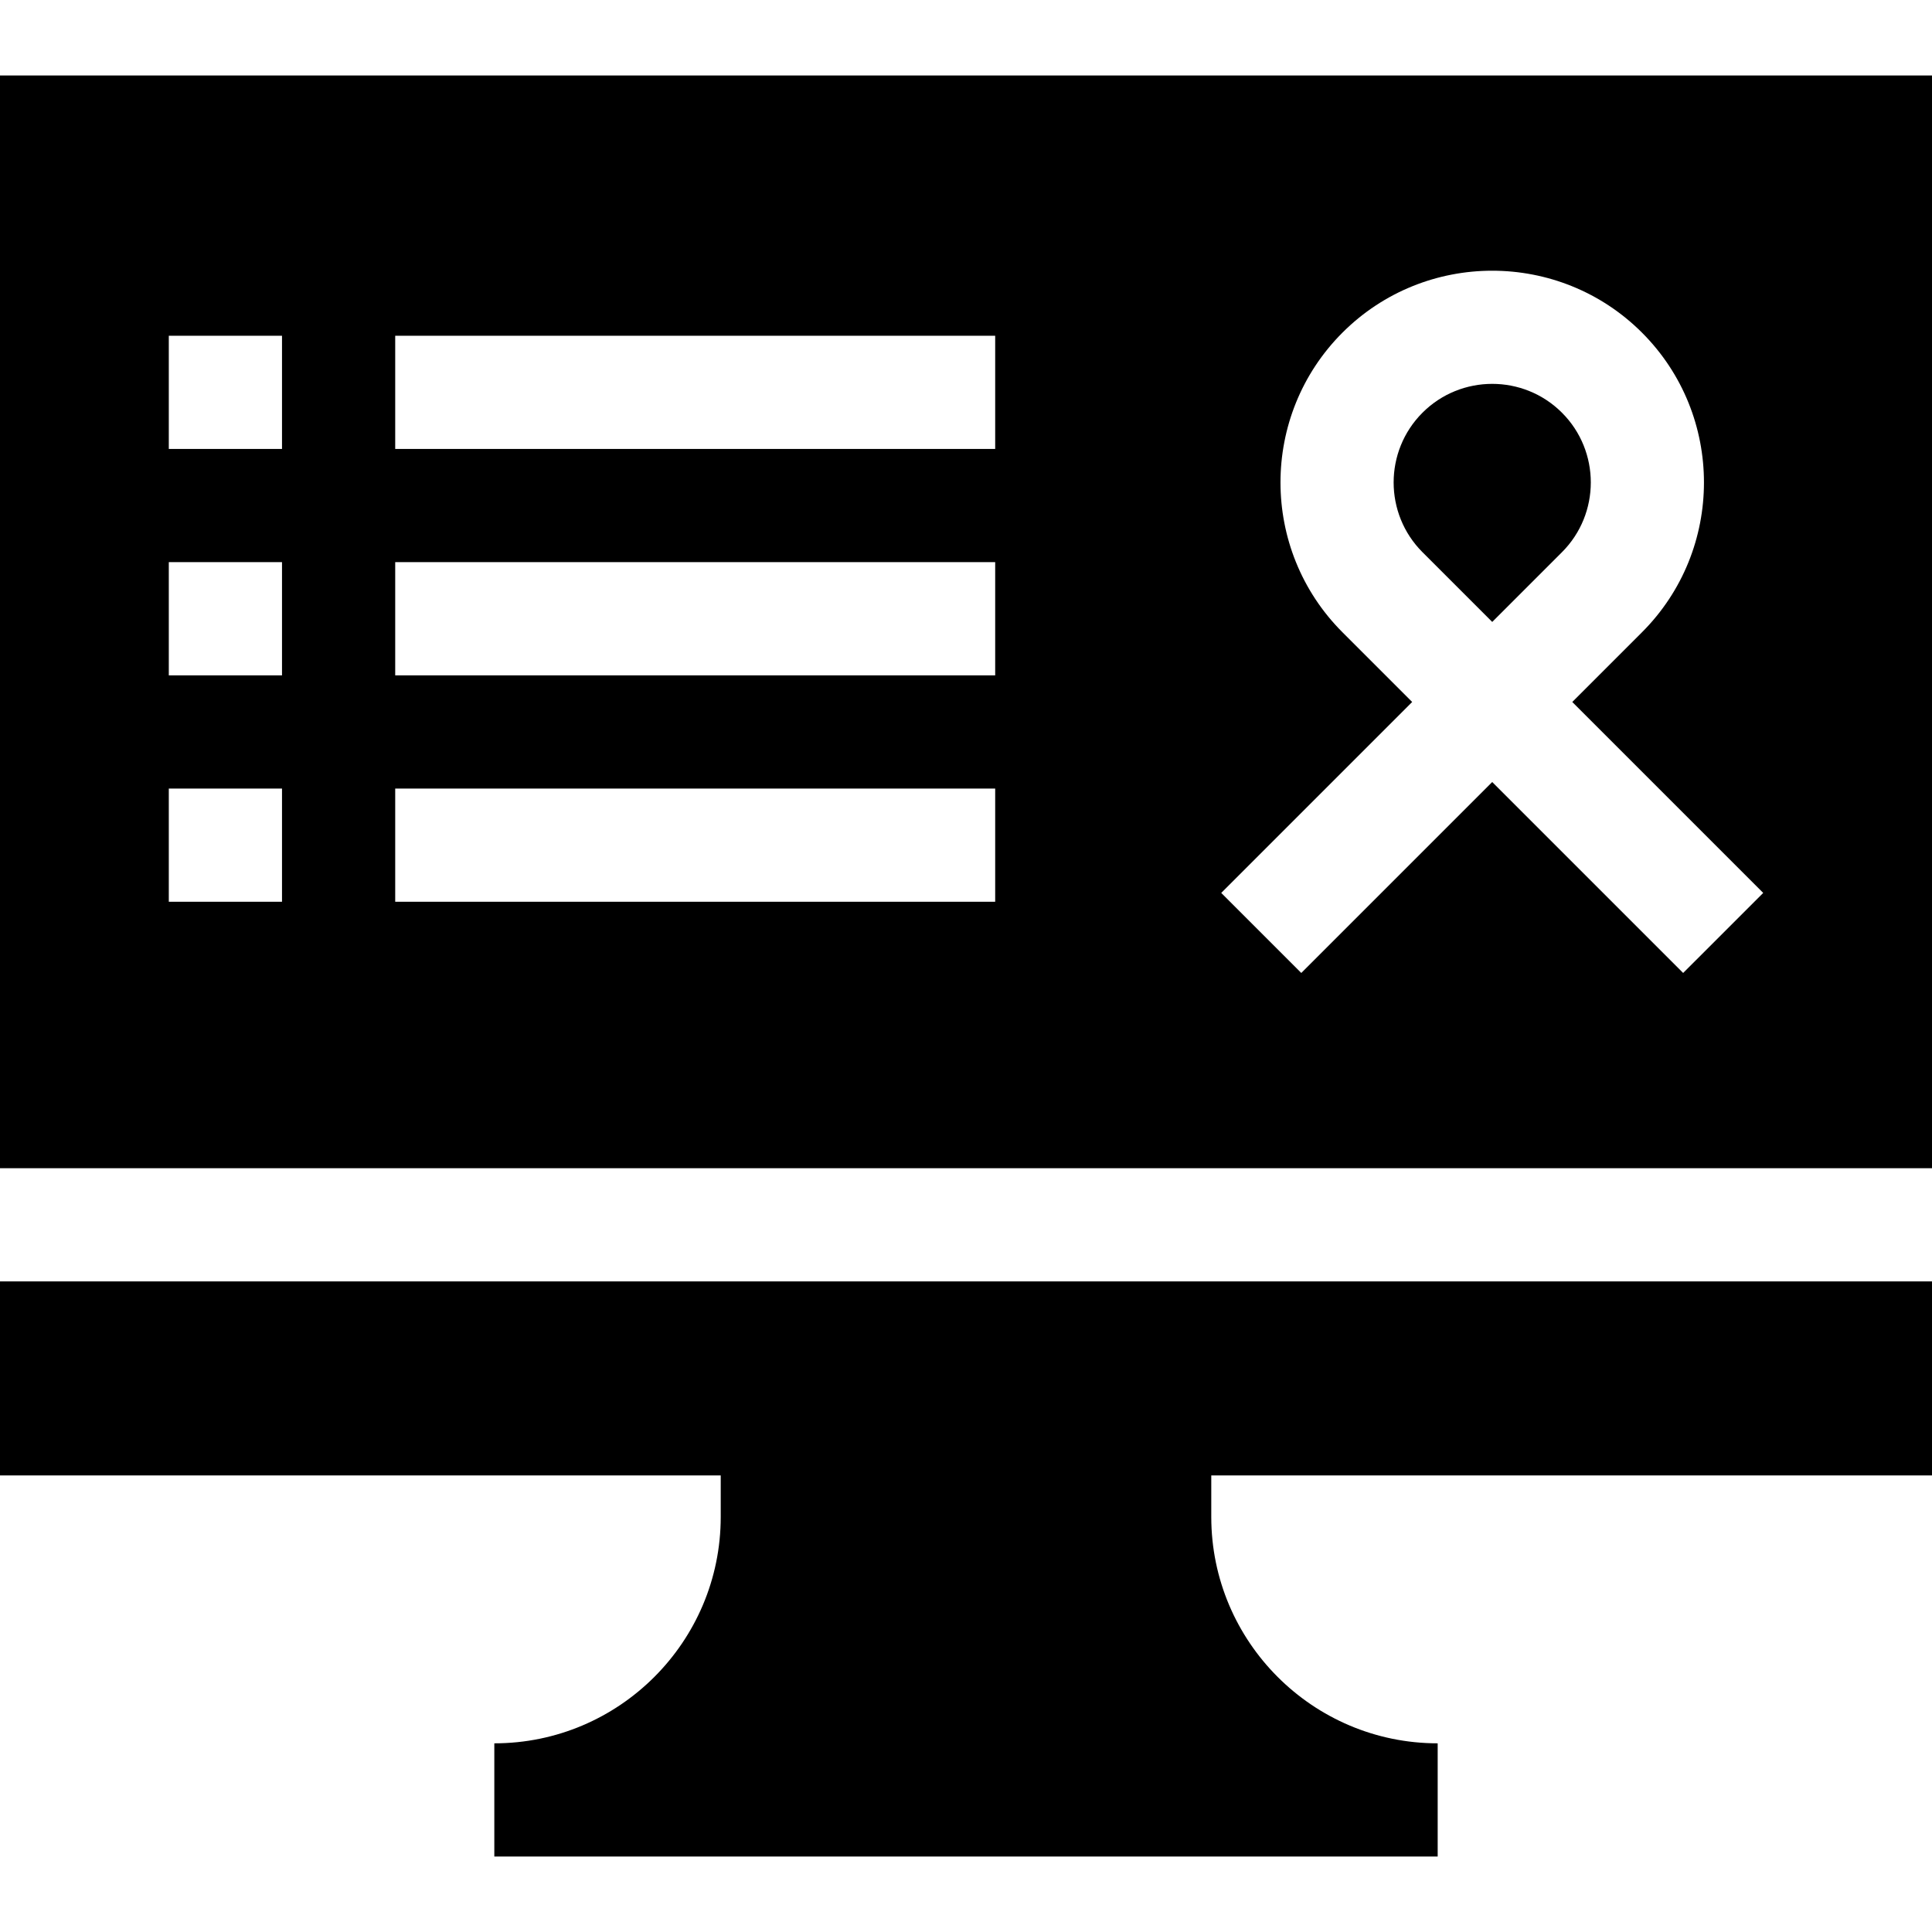 <svg id="Capa_1" enable-background="new 0 0 512 512" height="512" viewBox="0 0 512 512" width="512" xmlns="http://www.w3.org/2000/svg"><g><path d="m0 20v289.565.021h512v-.021-289.565zm74.734 218.977h-30v-30h30zm0-60h-30v-30h30zm0-60h-30v-30h30zm189.001 120h-159.001v-30h159.001zm0-60h-159.001v-30h159.001zm0-60h-159.001v-30h159.001zm182.318 138.867-50.6-50.6-50.6 50.6-21.213-21.213 50.6-50.6-18.482-18.482c-21.889-21.888-21.889-57.503 0-79.391 21.889-21.889 57.502-21.889 79.391 0 21.889 21.888 21.889 57.503 0 79.391l-18.482 18.482 50.6 50.6z"/><path d="m413.936 109.372c-5.096-5.096-11.789-7.644-18.482-7.644s-13.387 2.548-18.482 7.644c-10.191 10.191-10.191 26.773 0 36.965l18.482 18.482 18.482-18.482c10.191-10.192 10.191-26.774 0-36.965z"/><path d="m0 391h191v11c0 33.084-26.916 60-60 60v30h250v-30c-33.084 0-60-26.916-60-60v-11h191v-51.413h-512z"/></g></svg>